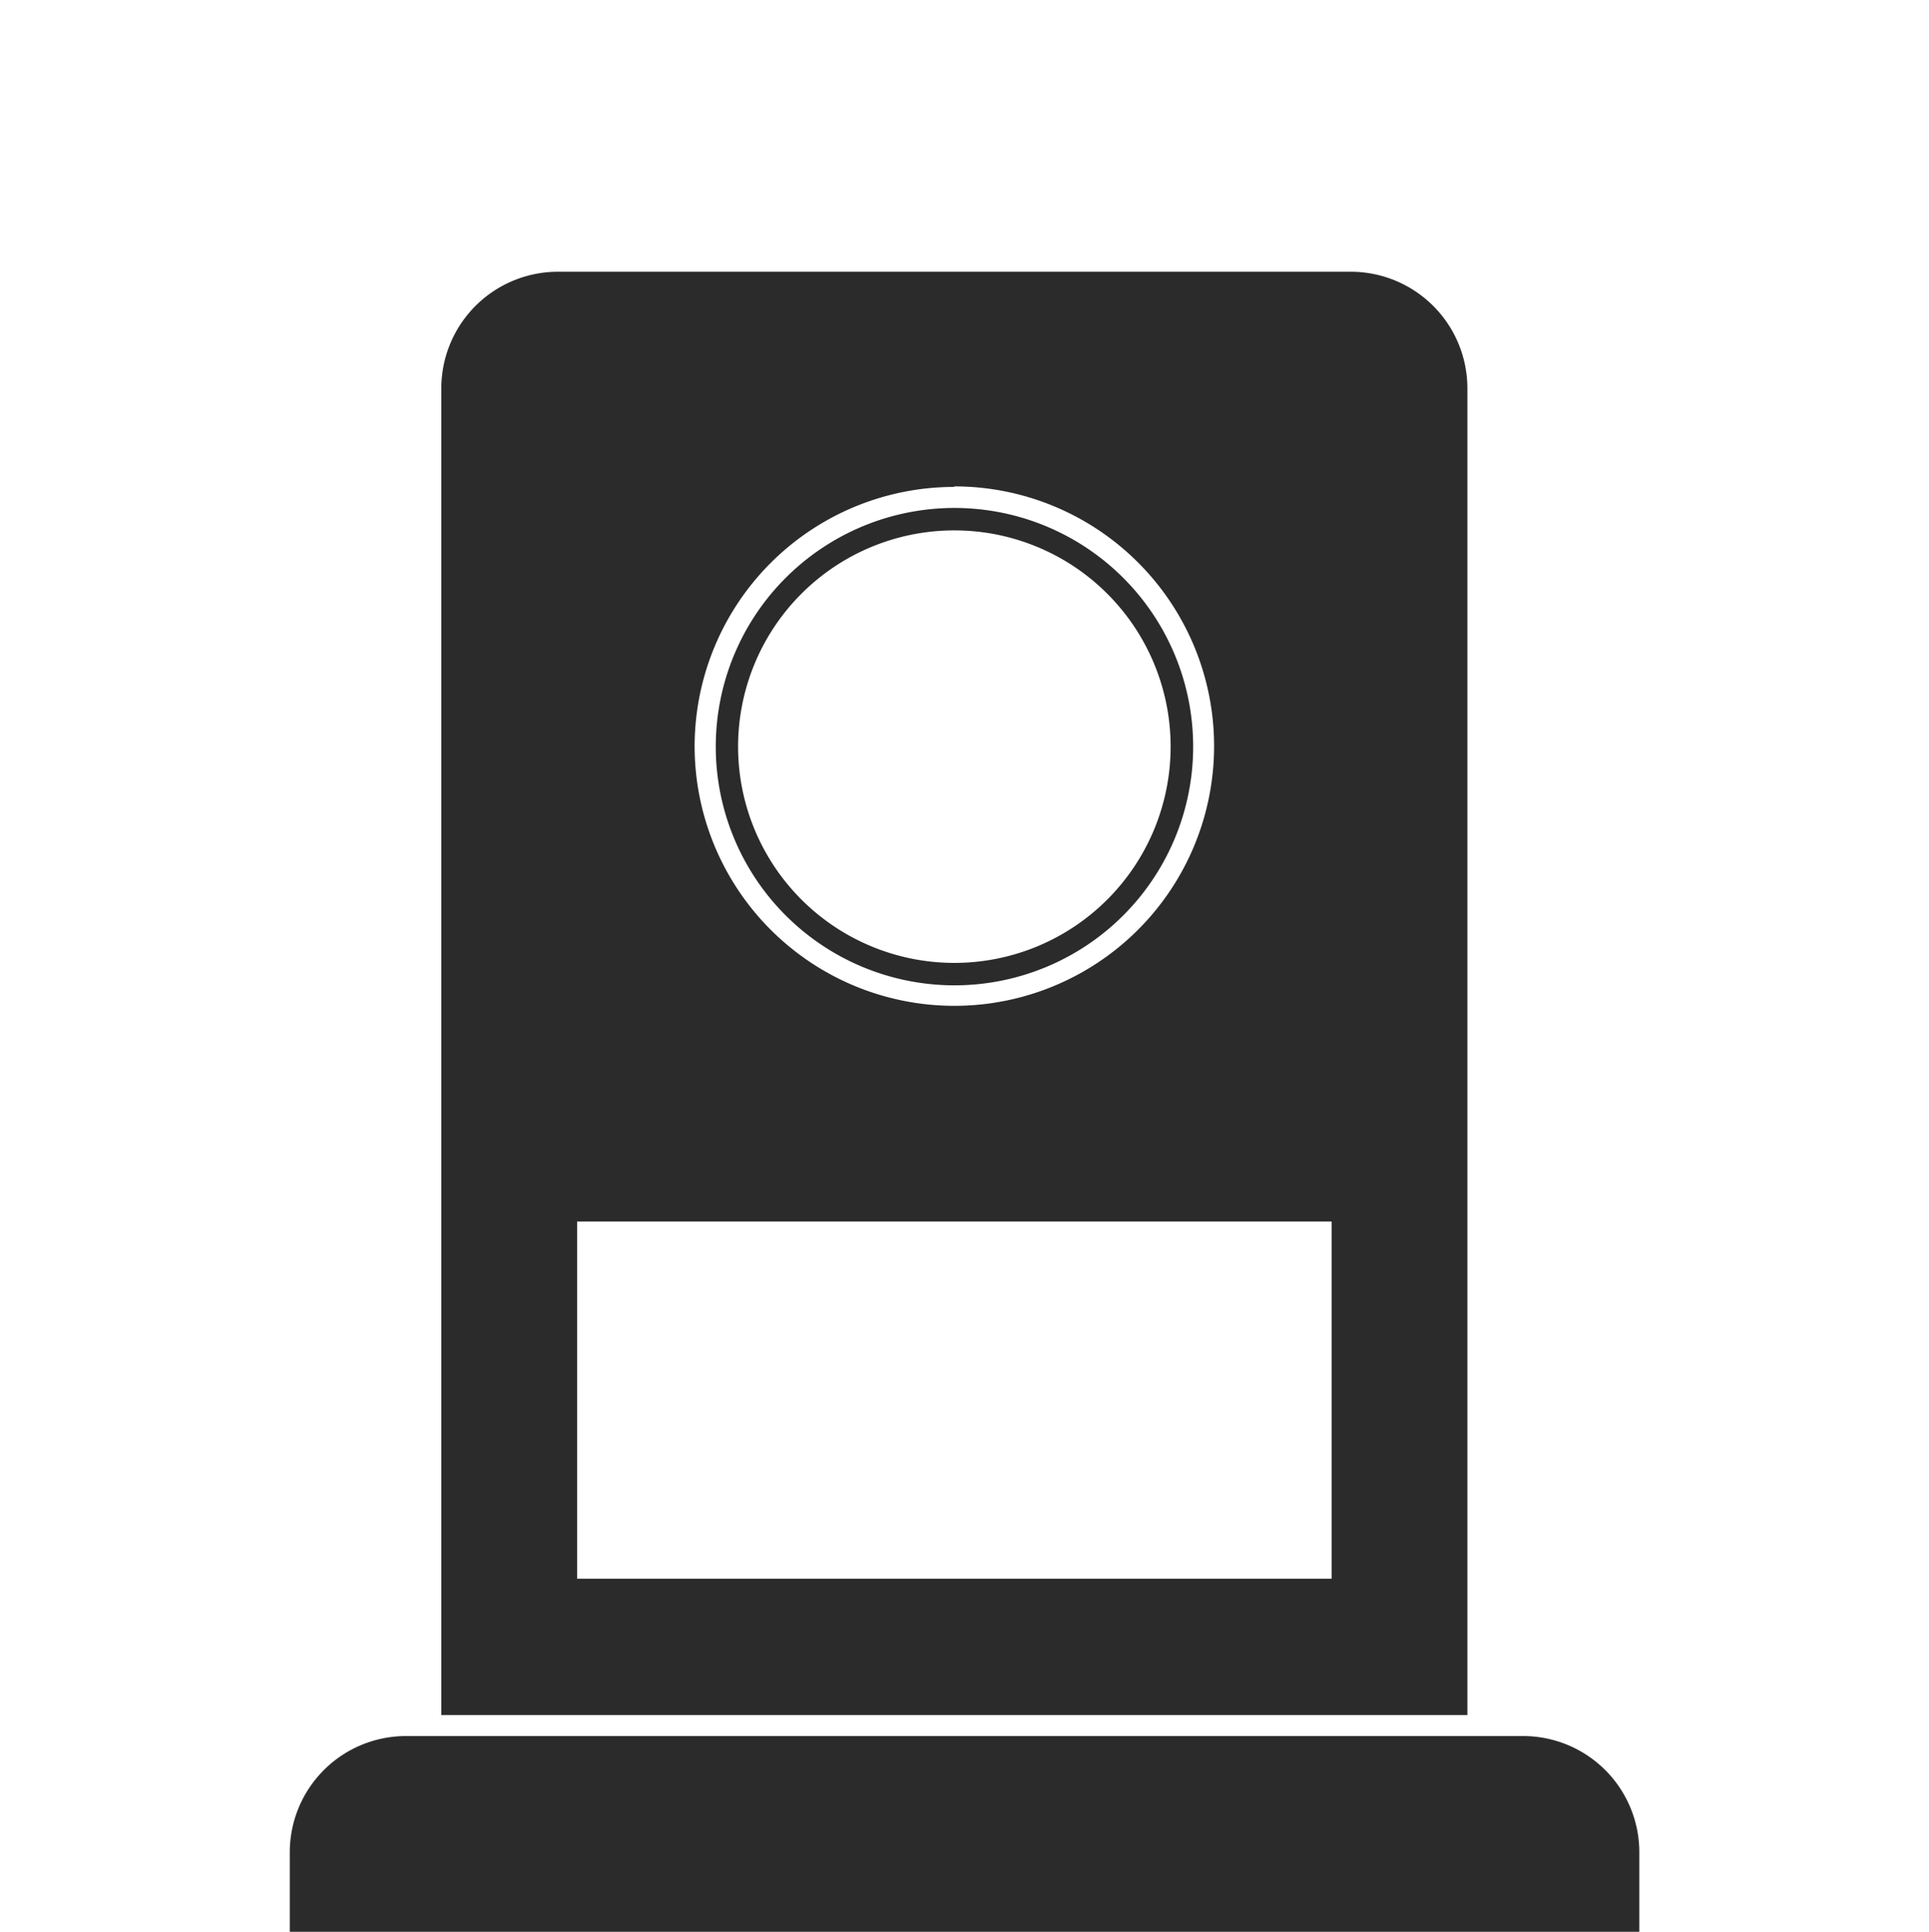 <svg id="Layer_2" data-name="Layer 2" xmlns="http://www.w3.org/2000/svg" viewBox="0 0 179.73 180"><defs><style>.cls-1{fill:#2b2b2b;}</style></defs><title>4</title><path class="cls-1" d="M37.82,161.76H141.91a10.83,10.83,0,0,1,10.83,10.83V180a0,0,0,0,1,0,0H27a0,0,0,0,1,0,0v-7.41A10.83,10.83,0,0,1,37.82,161.76Z"/><path class="cls-1" d="M125.85,25.32H52A10.87,10.87,0,0,0,41.12,36.18V159.8h95.6V36.18A10.87,10.87,0,0,0,125.85,25.32Zm-36.93,20a24.2,24.2,0,1,1-24.2,24.2A24.19,24.19,0,0,1,88.92,45.37Zm35.15,101.78H53.77V113.82h70.3Z"/><path class="cls-1" d="M88.92,47.33a22.24,22.24,0,1,0,22.25,22.24A22.24,22.24,0,0,0,88.92,47.33Zm0,42.39a20.15,20.15,0,1,1,20.15-20.15A20.15,20.15,0,0,1,88.92,89.72Z"/></svg>